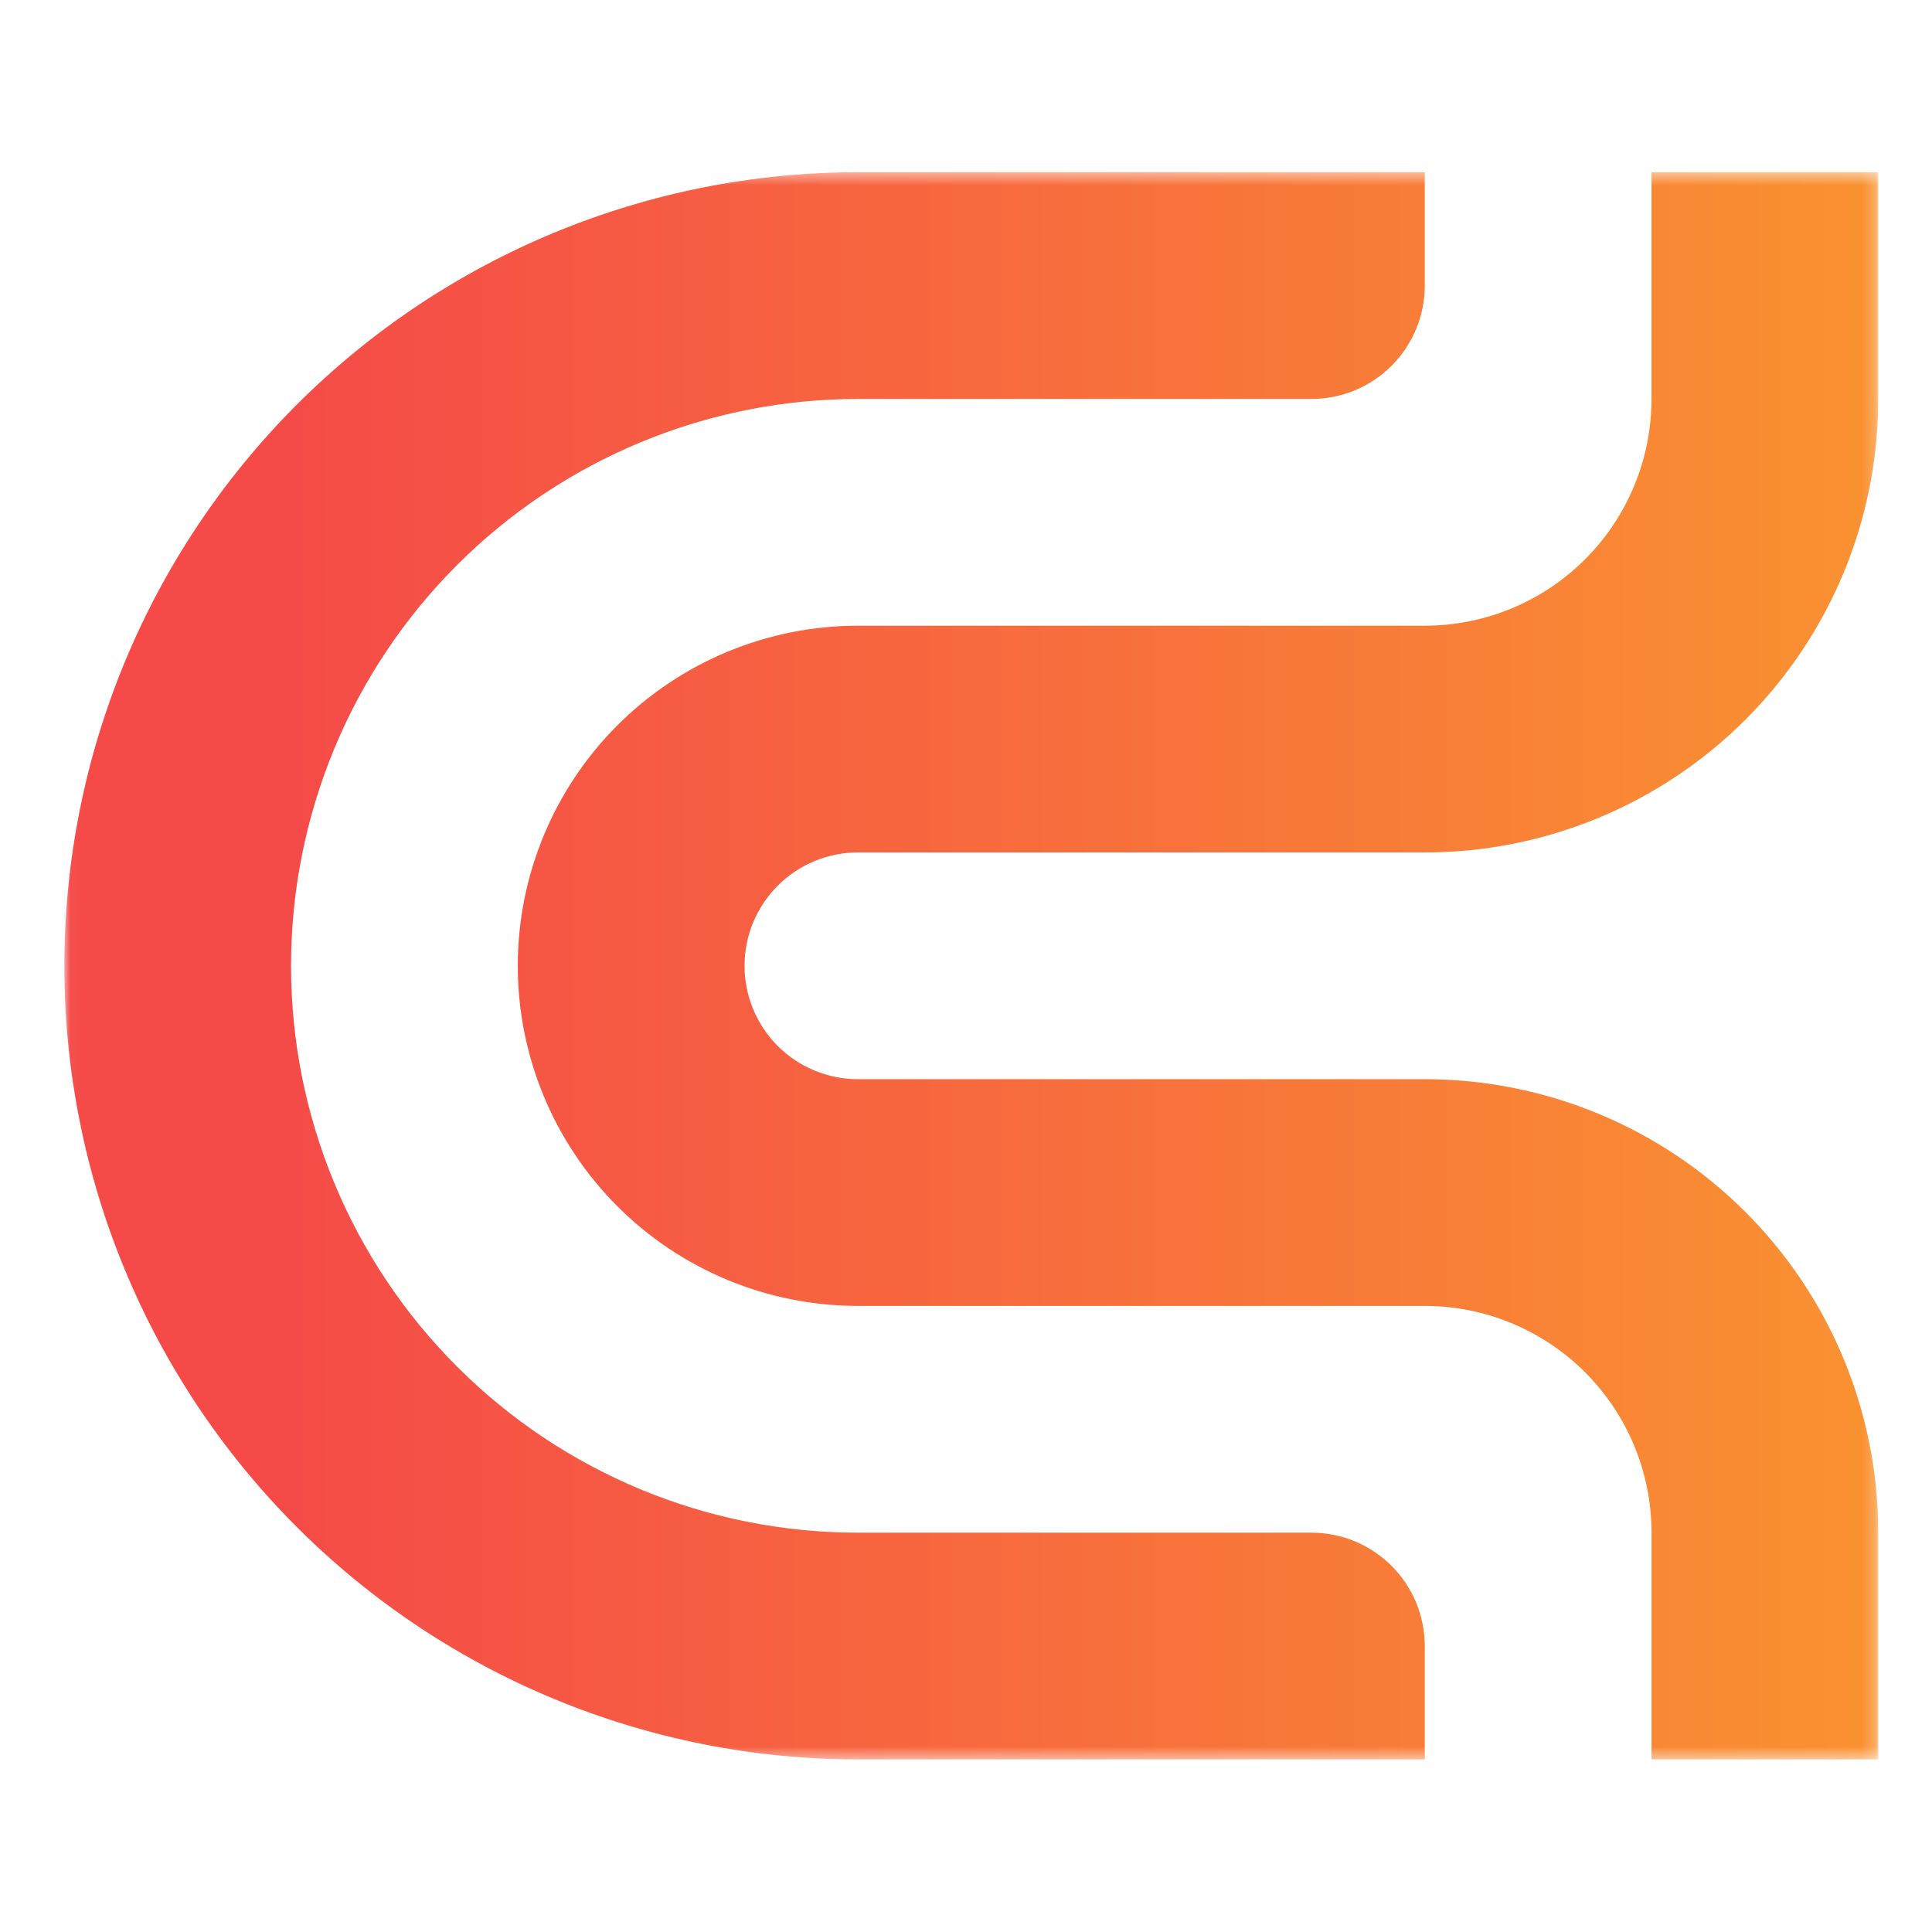 <svg width="151" height="151" viewBox="0 0 151 151" fill="none" xmlns="http://www.w3.org/2000/svg">
<mask id="mask0_1343_13742" style="mask-type:luminance" maskUnits="userSpaceOnUse" x="5" y="13" width="142" height="125">
<path d="M146.797 13.461H5.026V137.511H146.797V13.461Z" fill="white"/>
</mask>
<g mask="url(#mask0_1343_13742)">
<path d="M111.357 137.511V128.65C111.357 127.487 111.128 126.334 110.683 125.259C110.238 124.185 109.585 123.208 108.762 122.385C107.939 121.562 106.962 120.909 105.888 120.464C104.812 120.019 103.66 119.79 102.497 119.79H67.051C55.301 119.79 44.032 115.122 35.724 106.813C27.415 98.505 22.747 87.236 22.747 75.486C22.747 69.668 23.893 63.907 26.12 58.532C28.346 53.157 31.61 48.273 35.724 44.159C39.838 40.045 44.722 36.782 50.097 34.555C55.472 32.329 61.233 31.183 67.051 31.183H102.494C103.657 31.183 104.81 30.954 105.886 30.509C106.961 30.064 107.938 29.411 108.761 28.588C109.584 27.766 110.237 26.789 110.683 25.713C111.128 24.638 111.357 23.486 111.357 22.322V13.461H67.053C58.908 13.461 50.843 15.066 43.318 18.183C35.792 21.3 28.955 25.868 23.195 31.628C17.436 37.388 12.867 44.225 9.75 51.75C6.633 59.276 5.029 67.341 5.029 75.486C5.029 91.936 11.564 107.712 23.195 119.344C34.827 130.976 50.603 137.511 67.053 137.511H111.357Z" fill="url(#paint0_linear_1343_13742)"/>
<path d="M40.469 75.486C40.469 82.536 43.27 89.297 48.255 94.282C53.24 99.267 60.001 102.067 67.051 102.067H111.358C116.058 102.067 120.565 103.935 123.888 107.258C127.212 110.581 129.079 115.089 129.079 119.789V137.511H146.8V119.79C146.8 110.39 143.066 101.375 136.42 94.728C129.773 88.081 120.758 84.347 111.358 84.347H67.052C64.702 84.347 62.448 83.413 60.786 81.752C59.125 80.09 58.191 77.836 58.191 75.486C58.191 73.136 59.125 70.882 60.786 69.221C62.448 67.559 64.702 66.625 67.052 66.625H111.358C120.758 66.625 129.773 62.891 136.42 56.245C143.066 49.598 146.8 40.583 146.8 31.183V13.461H129.076V31.183C129.076 35.882 127.21 40.389 123.887 43.712C120.564 47.036 116.057 48.903 111.358 48.904H67.052C63.561 48.904 60.104 49.591 56.879 50.927C53.654 52.263 50.723 54.221 48.255 56.689C45.786 59.158 43.828 62.088 42.493 65.313C41.157 68.539 40.469 71.995 40.469 75.486Z" fill="url(#paint1_linear_1343_13742)"/>
</g>
<defs>
<linearGradient id="paint0_linear_1343_13742" x1="21.085" y1="75.486" x2="157.504" y2="75.486" gradientUnits="userSpaceOnUse">
<stop stop-color="#F54A48"/>
<stop offset="1" stop-color="#FA982F"/>
</linearGradient>
<linearGradient id="paint1_linear_1343_13742" x1="21.011" y1="75.486" x2="157.54" y2="75.486" gradientUnits="userSpaceOnUse">
<stop stop-color="#F54A48"/>
<stop offset="1" stop-color="#FA982F"/>
</linearGradient>
</defs>
</svg>
